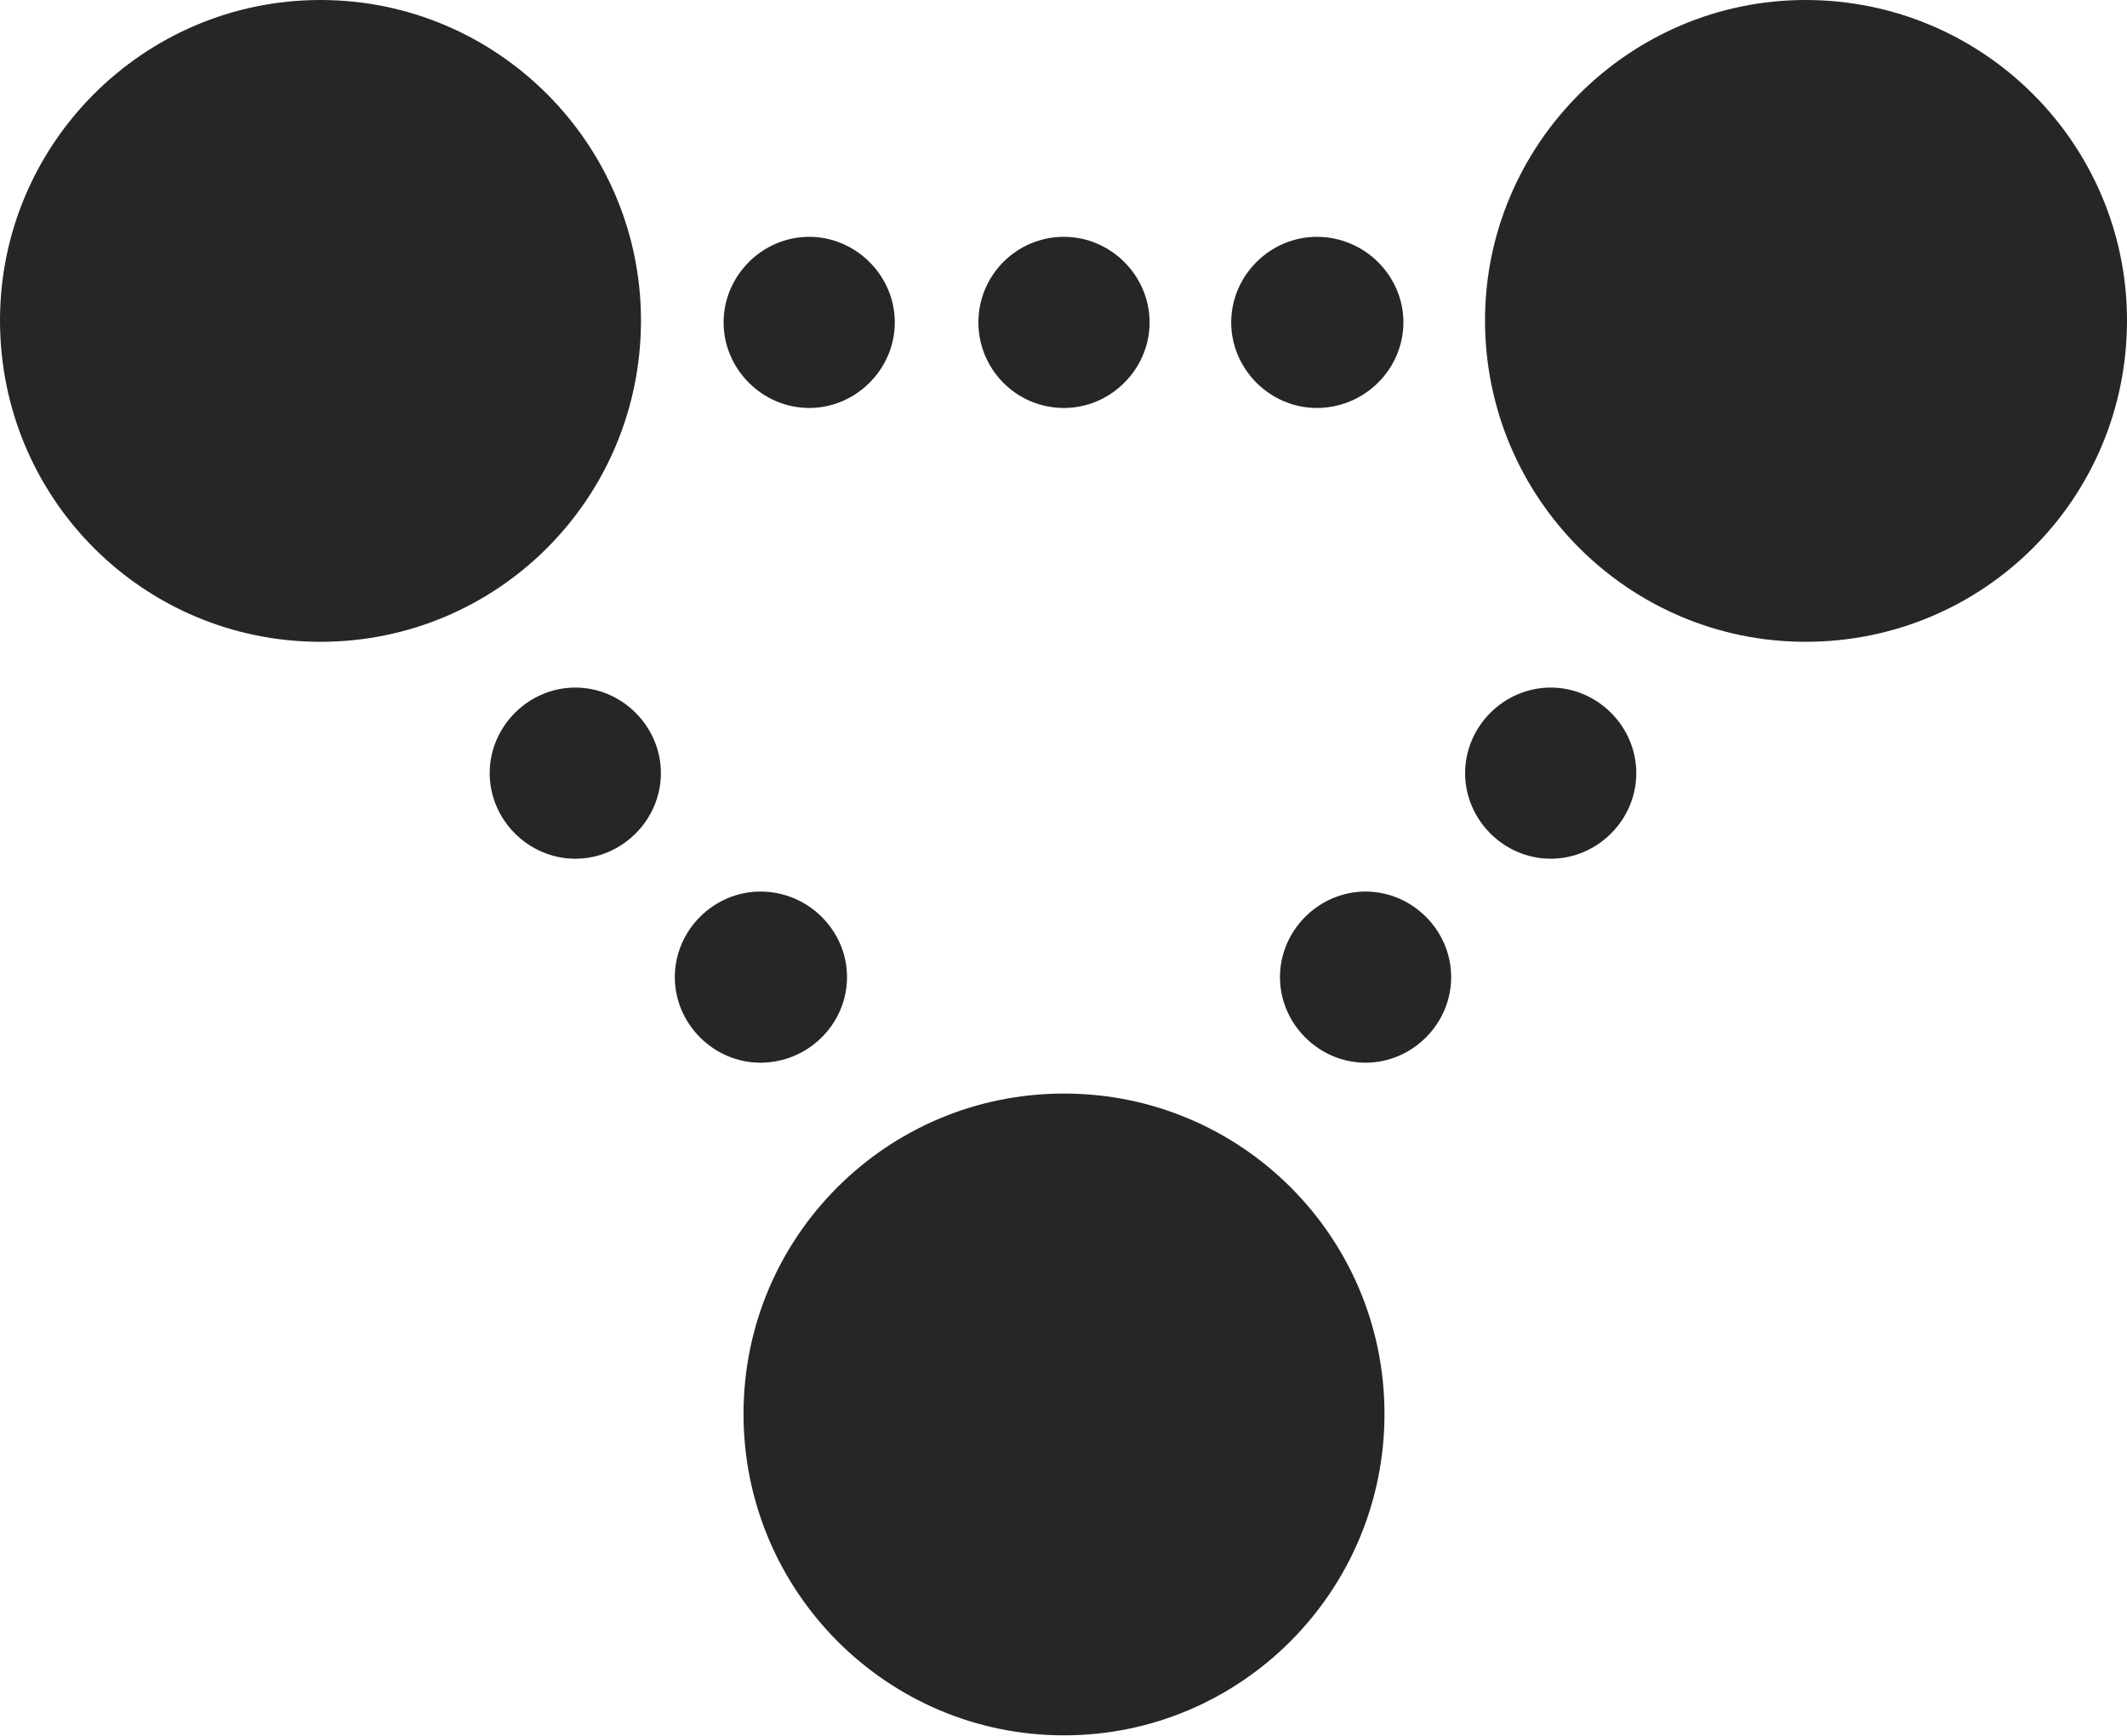 <?xml version="1.0" encoding="UTF-8"?>
<!--Generator: Apple Native CoreSVG 232.5-->
<!DOCTYPE svg
PUBLIC "-//W3C//DTD SVG 1.1//EN"
       "http://www.w3.org/Graphics/SVG/1.1/DTD/svg11.dtd">
<svg version="1.1" xmlns="http://www.w3.org/2000/svg" xmlns:xlink="http://www.w3.org/1999/xlink" width="104.346" height="85.205">
 <g>
  <rect height="85.205" opacity="0" width="104.346" x="0" y="0"/>
  <path d="M15.723 31.494C24.414 31.494 31.445 24.463 31.445 15.723C31.445 7.08 24.414 0 15.723 0C7.031 0 0 7.08 0 15.723C0 24.463 7.031 31.494 15.723 31.494ZM88.574 31.494C97.314 31.494 104.346 24.463 104.346 15.723C104.346 7.08 97.314 0 88.574 0C79.932 0 72.852 7.08 72.852 15.723C72.852 24.463 79.932 31.494 88.574 31.494ZM52.197 85.156C60.889 85.156 67.92 78.076 67.92 69.385C67.92 60.693 60.889 53.662 52.197 53.662C43.506 53.662 36.475 60.693 36.475 69.385C36.475 78.076 43.506 85.156 52.197 85.156Z" fill="#000000" fill-opacity="0.85"/>
  <path d="M39.697 20.02C41.992 20.02 43.897 18.115 43.897 15.82C43.897 13.525 41.992 11.621 39.697 11.621C37.402 11.621 35.498 13.525 35.498 15.82C35.498 18.115 37.402 20.02 39.697 20.02ZM52.197 20.02C54.492 20.02 56.397 18.115 56.397 15.82C56.397 13.525 54.492 11.621 52.197 11.621C49.853 11.621 47.998 13.525 47.998 15.82C47.998 18.115 49.853 20.02 52.197 20.02ZM64.6 20.02C66.943 20.02 68.848 18.115 68.848 15.82C68.848 13.525 66.943 11.621 64.6 11.621C62.305 11.621 60.4 13.525 60.4 15.82C60.4 18.115 62.305 20.02 64.6 20.02ZM76.074 42.139C78.369 42.139 80.273 40.234 80.273 37.94C80.273 35.645 78.369 33.74 76.074 33.74C73.779 33.74 71.875 35.645 71.875 37.94C71.875 40.234 73.779 42.139 76.074 42.139ZM66.992 52.148C69.287 52.148 71.191 50.244 71.191 47.949C71.191 45.654 69.287 43.75 66.992 43.75C64.697 43.75 62.793 45.654 62.793 47.949C62.793 50.244 64.697 52.148 66.992 52.148ZM37.305 52.148C39.648 52.148 41.553 50.244 41.553 47.949C41.553 45.654 39.648 43.75 37.305 43.75C35.01 43.75 33.105 45.654 33.105 47.949C33.105 50.244 35.01 52.148 37.305 52.148ZM28.223 42.139C30.518 42.139 32.422 40.234 32.422 37.94C32.422 35.645 30.518 33.74 28.223 33.74C25.928 33.74 24.023 35.645 24.023 37.94C24.023 40.234 25.928 42.139 28.223 42.139Z" fill="#000000" fill-opacity="0.85"/>
 </g>
</svg>
